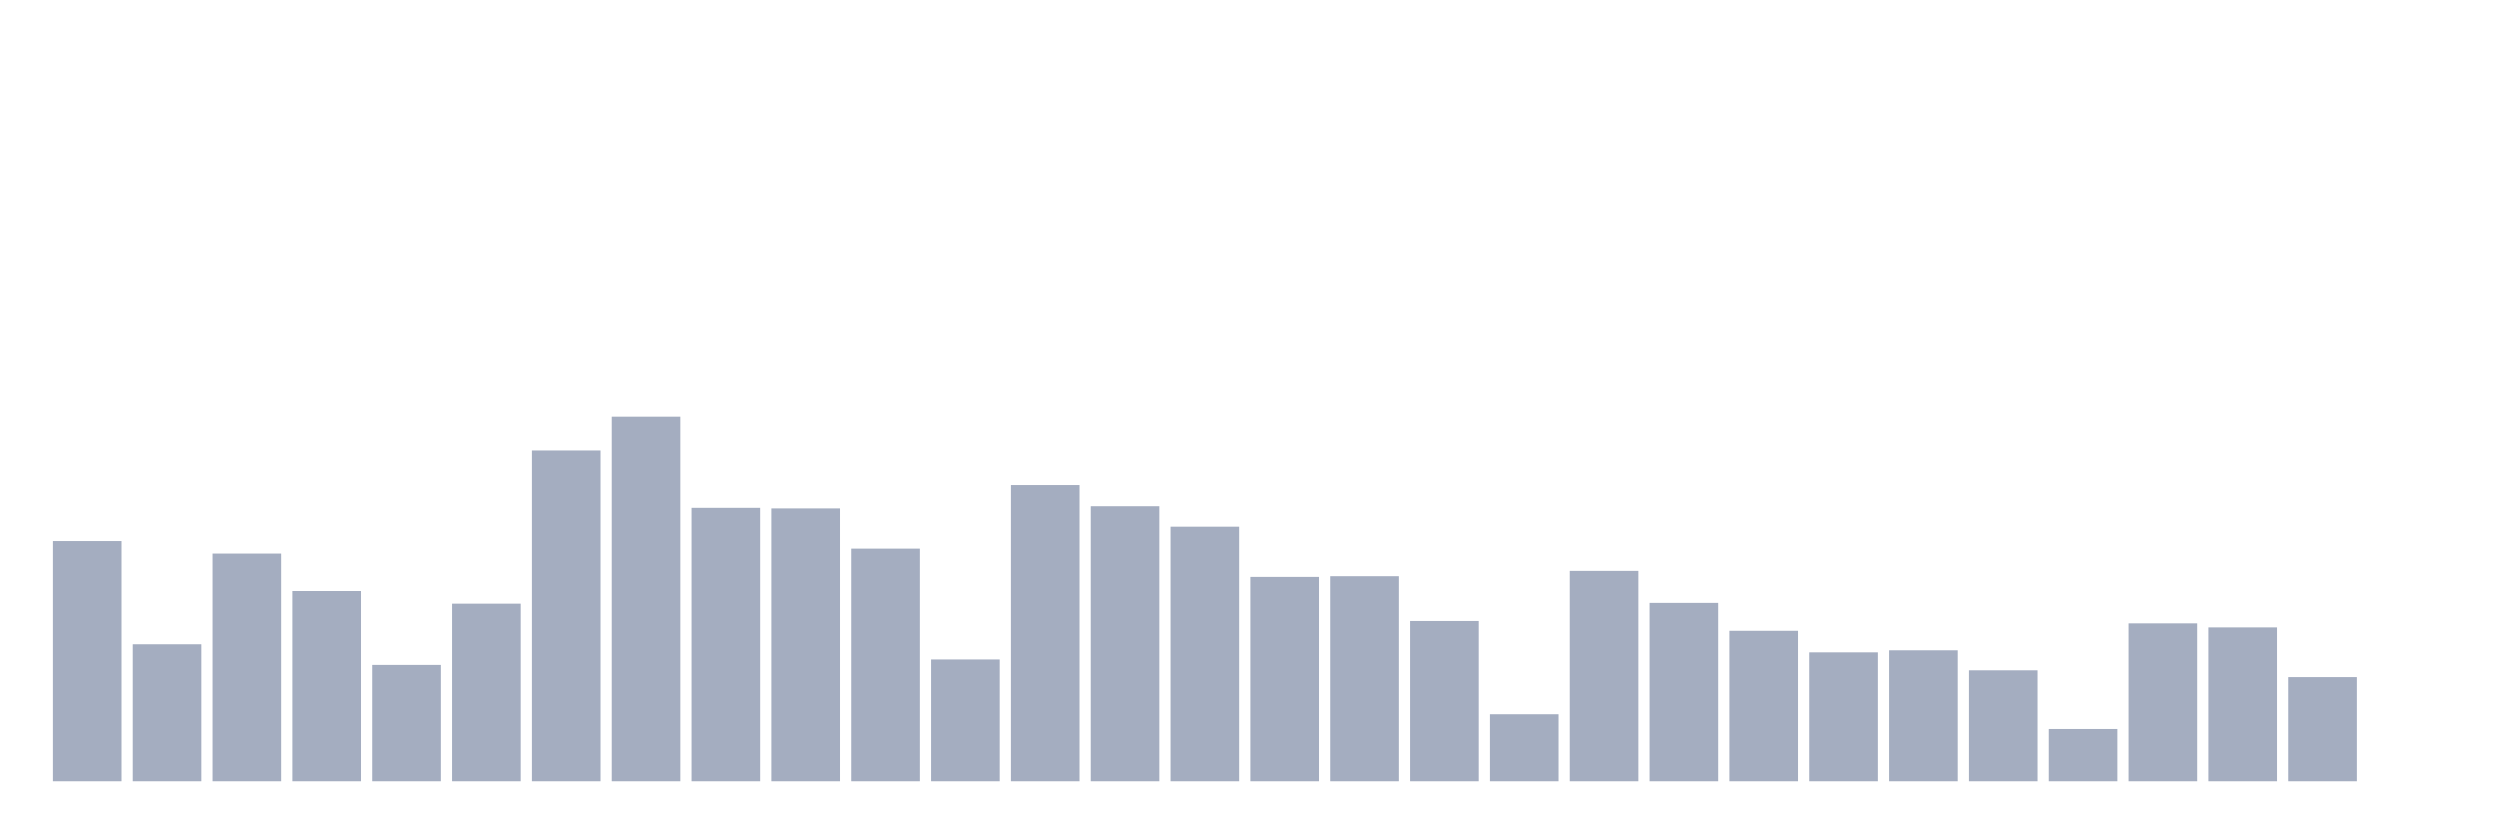 <svg xmlns="http://www.w3.org/2000/svg" viewBox="0 0 480 160"><g transform="translate(10,10)"><rect class="bar" x="0.153" width="13.175" y="93.879" height="46.121" fill="rgb(164,173,192)"></rect><rect class="bar" x="15.482" width="13.175" y="113.695" height="26.305" fill="rgb(164,173,192)"></rect><rect class="bar" x="30.81" width="13.175" y="96.281" height="43.719" fill="rgb(164,173,192)"></rect><rect class="bar" x="46.138" width="13.175" y="103.473" height="36.527" fill="rgb(164,173,192)"></rect><rect class="bar" x="61.466" width="13.175" y="117.66" height="22.34" fill="rgb(164,173,192)"></rect><rect class="bar" x="76.794" width="13.175" y="105.899" height="34.101" fill="rgb(164,173,192)"></rect><rect class="bar" x="92.123" width="13.175" y="76.49" height="63.51" fill="rgb(164,173,192)"></rect><rect class="bar" x="107.451" width="13.175" y="70" height="70" fill="rgb(164,173,192)"></rect><rect class="bar" x="122.779" width="13.175" y="87.5" height="52.5" fill="rgb(164,173,192)"></rect><rect class="bar" x="138.107" width="13.175" y="87.611" height="52.389" fill="rgb(164,173,192)"></rect><rect class="bar" x="153.436" width="13.175" y="95.333" height="44.667" fill="rgb(164,173,192)"></rect><rect class="bar" x="168.764" width="13.175" y="116.613" height="23.387" fill="rgb(164,173,192)"></rect><rect class="bar" x="184.092" width="13.175" y="83.128" height="56.872" fill="rgb(164,173,192)"></rect><rect class="bar" x="199.42" width="13.175" y="87.192" height="52.808" fill="rgb(164,173,192)"></rect><rect class="bar" x="214.748" width="13.175" y="91.121" height="48.879" fill="rgb(164,173,192)"></rect><rect class="bar" x="230.077" width="13.175" y="100.764" height="39.236" fill="rgb(164,173,192)"></rect><rect class="bar" x="245.405" width="13.175" y="100.628" height="39.372" fill="rgb(164,173,192)"></rect><rect class="bar" x="260.733" width="13.175" y="109.224" height="30.776" fill="rgb(164,173,192)"></rect><rect class="bar" x="276.061" width="13.175" y="127.131" height="12.869" fill="rgb(164,173,192)"></rect><rect class="bar" x="291.39" width="13.175" y="99.606" height="40.394" fill="rgb(164,173,192)"></rect><rect class="bar" x="306.718" width="13.175" y="105.751" height="34.249" fill="rgb(164,173,192)"></rect><rect class="bar" x="322.046" width="13.175" y="111.108" height="28.892" fill="rgb(164,173,192)"></rect><rect class="bar" x="337.374" width="13.175" y="115.246" height="24.754" fill="rgb(164,173,192)"></rect><rect class="bar" x="352.702" width="13.175" y="114.852" height="25.148" fill="rgb(164,173,192)"></rect><rect class="bar" x="368.031" width="13.175" y="118.695" height="21.305" fill="rgb(164,173,192)"></rect><rect class="bar" x="383.359" width="13.175" y="129.963" height="10.037" fill="rgb(164,173,192)"></rect><rect class="bar" x="398.687" width="13.175" y="109.68" height="30.32" fill="rgb(164,173,192)"></rect><rect class="bar" x="414.015" width="13.175" y="110.456" height="29.544" fill="rgb(164,173,192)"></rect><rect class="bar" x="429.344" width="13.175" y="120" height="20" fill="rgb(164,173,192)"></rect><rect class="bar" x="444.672" width="13.175" y="140" height="0" fill="rgb(164,173,192)"></rect></g></svg>